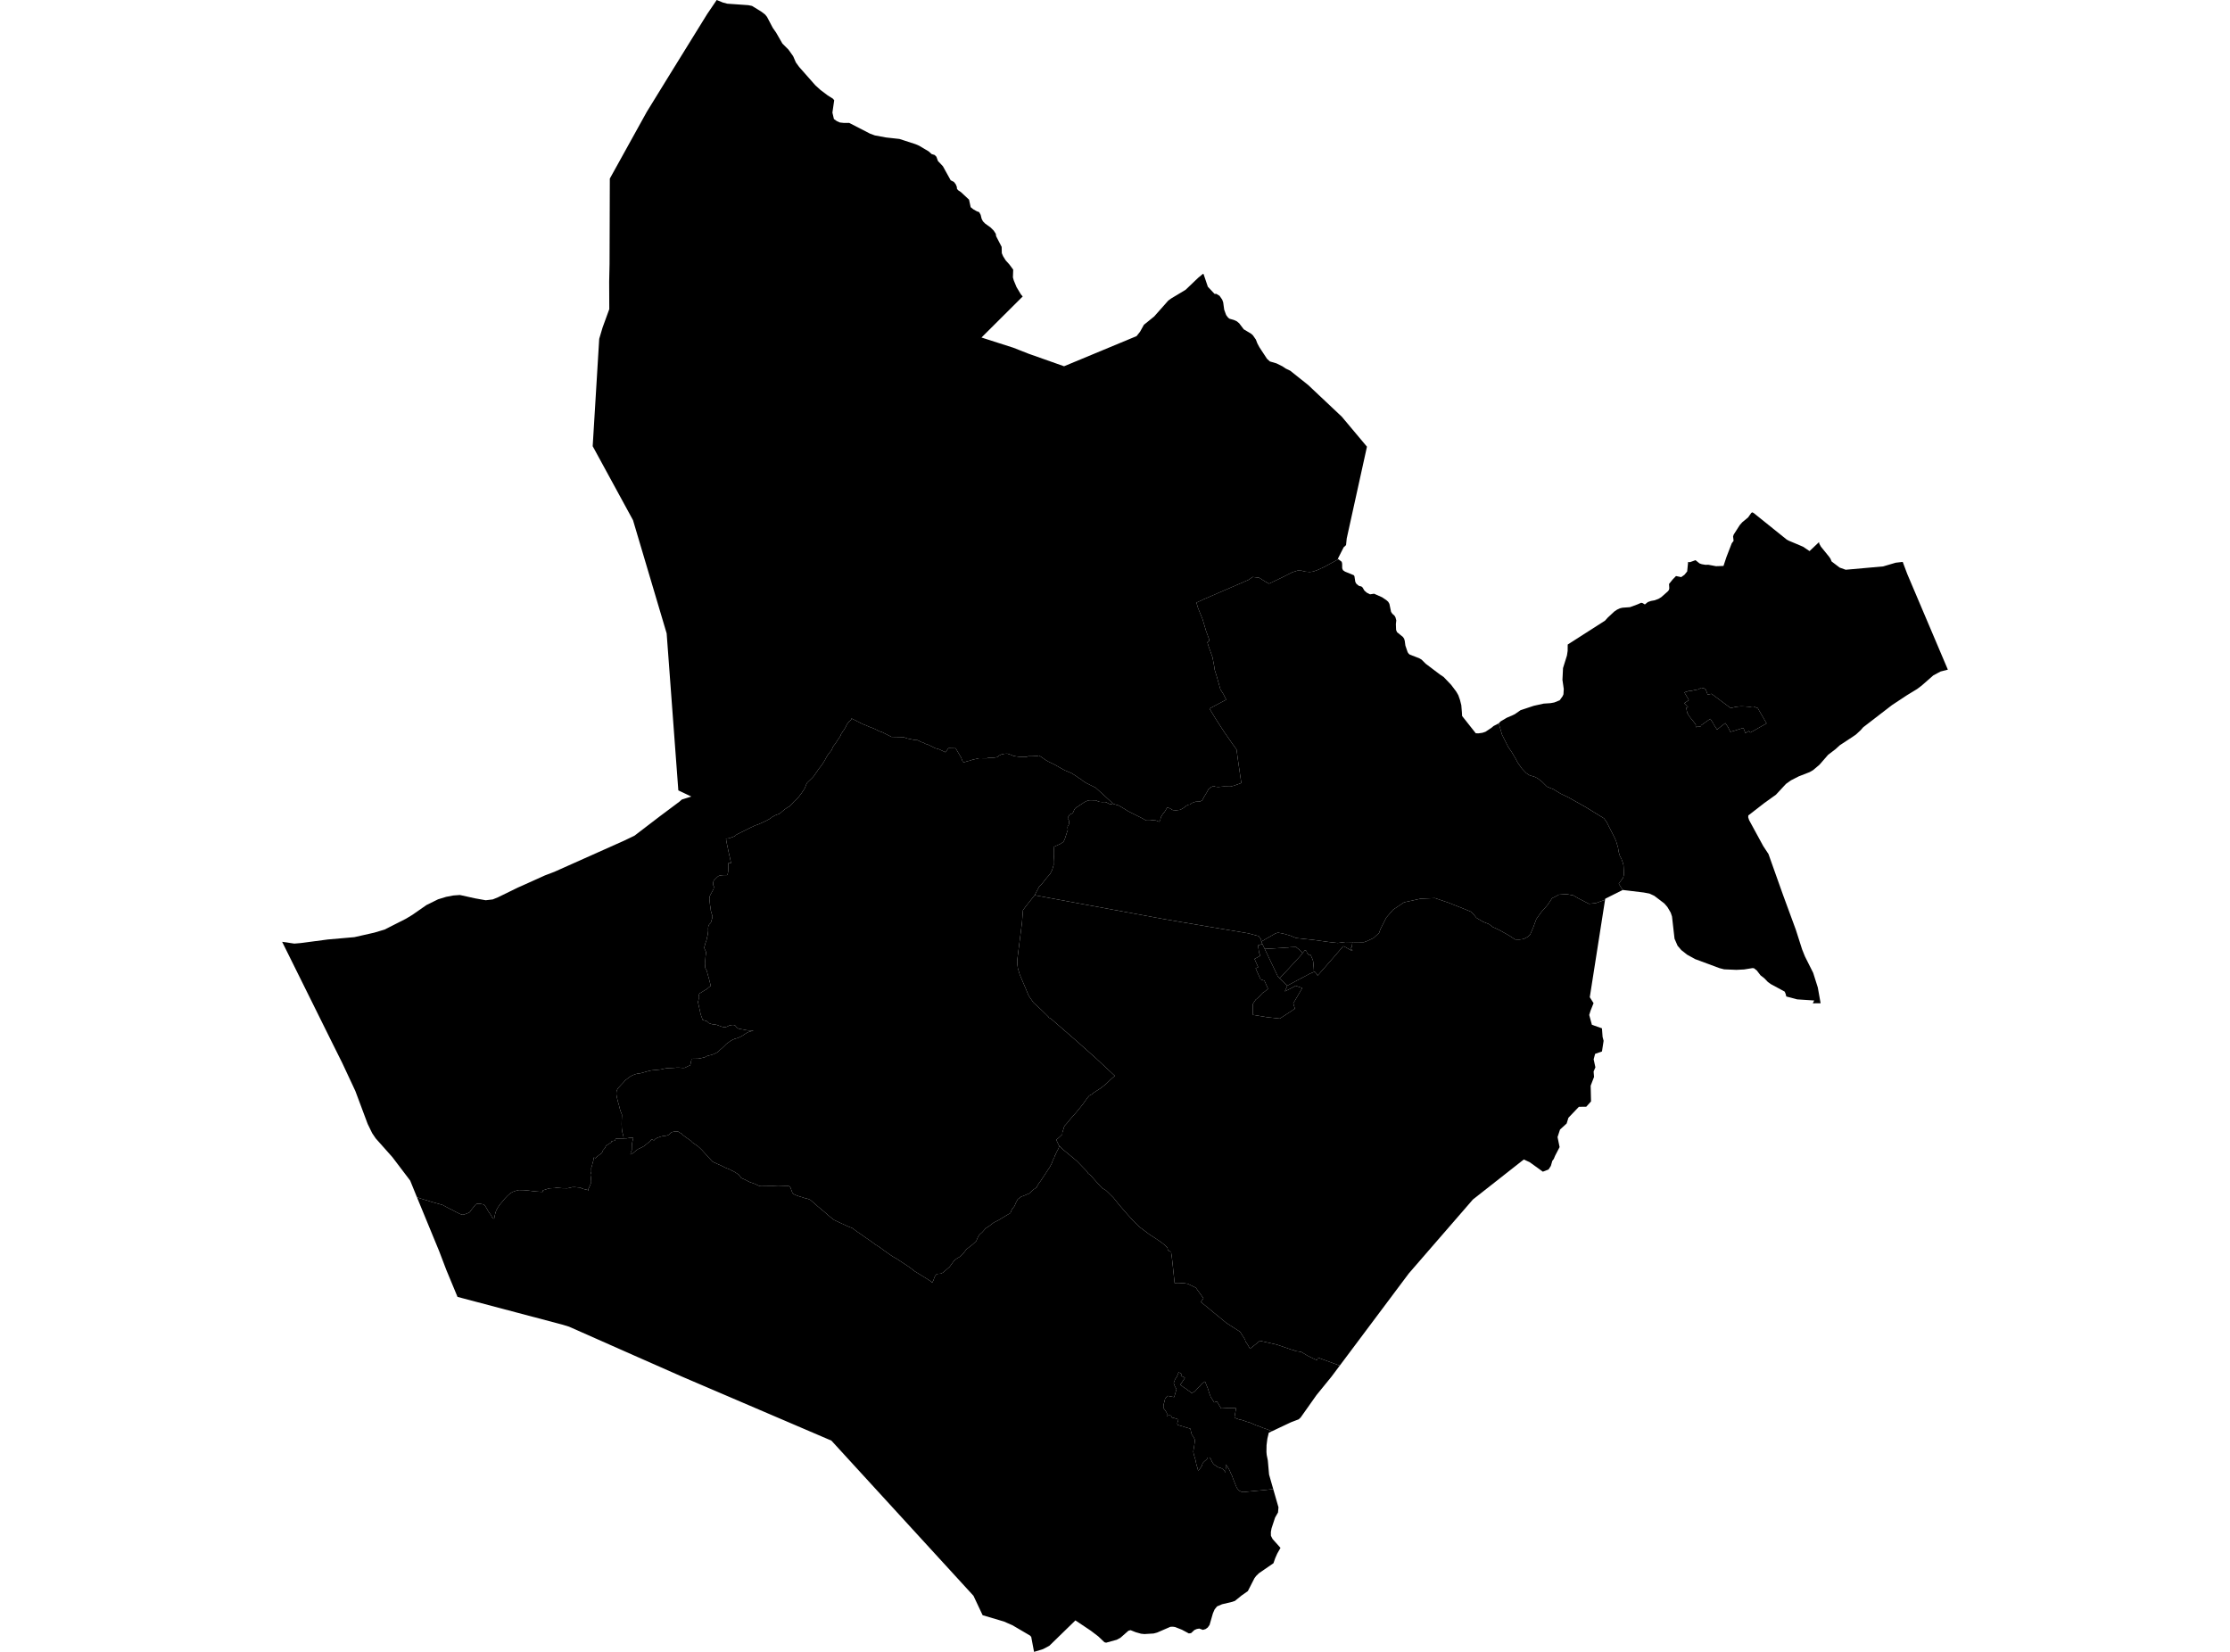 <?xml version='1.0'?>
<svg  baseProfile = 'tiny' width = '540' height = '400' stroke-linecap = 'round' stroke-linejoin = 'round' version='1.1' xmlns='http://www.w3.org/2000/svg'>
<path id='3002101001' title='3002101001'  d='M 327.498 228.128 327.347 229.311 326.971 229.753 327.515 230.08 327.388 230.252 326.635 229.822 325.539 229.2 325.347 229.143 325.228 229.159 323.15 231.585 319.059 236.241 318.863 235.876 318.646 235.619 318.355 235.296 318.18 235.365 318.163 235.259 318.155 234.801 318.118 234.261 318.065 233.766 318.028 233.242 318.016 233.017 317.946 232.62 317.811 232.219 317.644 231.867 317.492 231.499 317.341 231.229 317.251 231.098 316.997 231.327 316.764 231.062 316.65 230.886 316.494 230.73 316.376 230.329 316.38 230.256 316.302 230.227 315.987 230.088 315.431 230.783 315.132 230.44 314.715 230.031 313.982 229.454 313.884 229.335 313.5 229.339 313.001 229.343 312.346 229.38 312.088 229.401 311.998 229.438 311.487 229.454 310.886 229.507 309.45 229.593 307.936 229.683 306.525 229.757 306.251 229.769 305.686 228.578 305.42 228.018 306.5 227.372 307.74 226.672 308.82 226.05 309.438 225.846 310.558 226.03 312.334 226.521 313.843 227.138 315.336 227.302 318.106 227.597 321.968 228.128 323.935 228.341 325.809 228.1 327.355 228.128 327.498 228.128 Z' />
<path id='3002101002' title='3002101002'  d='M 388.668 217.885 386.77 230.002 384.97 241.473 385.216 241.857 385.531 242.36 385.883 242.913 385.154 244.749 384.835 245.768 385.482 248.149 387.916 249.008 388.071 251.094 388.317 252.027 387.92 254.612 386.263 255.189 386.263 255.193 385.907 256.506 386.148 257.623 386.328 258.45 386.083 259.026 385.895 259.468 386.001 260.777 385.592 261.841 385.183 262.909 385.273 266.713 384.995 267.024 384.111 267.998 383.543 268.002 382.332 268.01 382.324 268.018 379.795 270.669 379.599 271.307 379.37 272.052 377.762 273.524 377.165 275.345 377.496 276.965 377.66 277.771 376.564 279.881 376.29 280.544 376.253 280.634 376.232 280.663 375.901 281.092 375.729 281.681 375.545 282.324 374.985 283.187 374.985 283.191 373.606 283.723 370.427 281.428 368.992 280.773 368.992 280.769 365.187 283.759 356.977 290.215 356.666 290.46 356.339 290.832 356.339 290.837 350.415 297.668 348.329 300.074 347.756 300.732 341.137 308.37 333.05 319.17 324.43 330.681 322.81 330.092 319.08 328.726 318.953 329.397 318.065 328.988 316.621 328.284 315.066 327.351 313.667 327.155 313.168 326.864 312.833 326.856 309.213 325.604 305.081 324.676 303.653 325.834 302.688 326.603 302.144 325.633 301.6 324.835 301.493 324.381 301.276 324.038 300.299 322.499 296.973 320.352 293.88 317.811 290.787 315.271 291.422 314.383 289.564 311.814 287.617 310.873 286.836 310.747 285.212 310.657 284.426 310.697 284.426 310.587 284.046 306.975 283.759 304.377 283.563 303.076 283.281 303.015 282.839 302.782 282.684 302.103 282.021 301.469 281.137 300.777 279.697 299.791 278.421 298.977 276.044 297.186 274.776 295.979 273.127 294.199 271.041 291.794 269.618 290.018 268.46 288.869 267.801 288.235 266.913 287.711 266.308 287.081 265.429 286.108 264.111 284.614 263.502 284.152 263.179 283.637 260.769 281.141 259.002 279.669 257.419 278.368 256.506 277.447 256.416 277.357 255.762 275.971 256.114 275.733 256.662 275.238 257.243 274.674 257.251 274.236 257.321 274.036 257.464 273.602 257.644 272.964 257.82 272.587 258.4 271.953 259.137 271.037 260.605 269.368 262.18 267.437 263.342 265.809 263.817 265.253 264.488 264.958 264.696 264.704 265.375 264.25 266.463 263.551 267.822 262.495 269.18 261.182 269.961 260.524 265.273 256.155 260.425 251.835 254.465 246.668 253.807 246.333 254.007 246.349 252.162 244.537 250.235 242.761 249.102 241.117 248.276 239.141 246.938 235.991 246.496 234.531 246.357 233.537 246.349 232.317 247.478 223.399 247.715 220.393 248.419 219.444 250.542 216.776 251.291 216.916 259.943 218.515 268.652 220.123 277.263 221.71 281.608 222.516 285.825 223.24 294.015 224.619 302.258 226.001 304.79 226.676 305.363 227.453 305.42 228.018 305.686 228.578 305.572 228.615 304.635 228.926 304.835 230.321 304.925 230.779 305.191 231.401 304.529 231.806 303.776 232.199 304.672 234.199 304.046 234.477 304.279 235.001 305.257 237.157 306.181 237.468 307.048 239.407 306.59 239.828 306.153 240.184 305.834 240.368 305.67 240.52 305.478 240.728 304.782 241.46 304.373 241.833 304.066 242.066 303.428 243.039 303.387 243.305 303.399 245.748 306.852 246.32 309.908 246.652 313.565 244.263 313.172 242.966 315.304 239.321 315.332 239.268 315.12 239.161 314.809 239.067 314.072 238.818 313.802 238.699 313.659 238.715 313.667 238.752 313.197 239.01 312.375 239.444 311.139 240.07 311.291 239.685 311.585 239.018 311.72 238.67 317.206 235.758 318.18 235.365 318.355 235.296 318.646 235.619 318.863 235.876 319.059 236.241 323.15 231.585 325.228 229.159 325.347 229.143 325.539 229.2 326.635 229.822 327.388 230.252 327.515 230.08 326.971 229.753 327.347 229.311 327.498 228.128 330.264 228.157 331.098 227.854 332.579 227.159 333.954 225.911 334.256 225.036 335.692 222.193 337.37 220.258 340 218.499 343.993 217.619 347.49 217.476 350.808 218.609 354.33 220.008 356.118 220.736 356.74 221.28 357.517 222.254 359.088 223.187 360.61 223.804 361.444 224.459 363.019 225.183 365.379 226.504 366.897 227.494 367.899 227.515 368.963 227.376 369.928 226.864 370.522 226.341 371.352 224.389 372.027 222.54 373.226 220.863 374.743 219.137 375.836 217.513 377.492 216.641 379.35 216.519 380.986 216.817 382.086 217.476 383.608 218.253 384.762 218.863 386.459 218.683 388.668 217.885 Z' />
<path id='3002101003' title='3002101003'  d='M 256.506 277.447 257.419 278.368 259.002 279.669 260.769 281.141 263.179 283.637 263.502 284.152 264.111 284.614 265.429 286.108 266.308 287.081 266.913 287.711 267.801 288.235 268.46 288.869 269.618 290.018 271.041 291.794 273.127 294.199 274.776 295.979 276.044 297.186 278.421 298.977 279.697 299.791 281.137 300.777 282.021 301.469 282.684 302.103 282.839 302.782 283.281 303.015 283.563 303.076 283.759 304.377 284.046 306.975 284.426 310.587 284.426 310.697 285.212 310.657 286.836 310.747 287.617 310.873 289.564 311.814 291.422 314.383 290.787 315.271 293.88 317.811 296.973 320.352 300.299 322.499 301.276 324.038 301.493 324.381 301.6 324.835 302.144 325.633 302.688 326.603 303.653 325.834 305.081 324.676 309.213 325.604 312.833 326.856 313.168 326.864 313.667 327.155 315.066 327.351 316.621 328.284 318.065 328.988 318.953 329.397 319.08 328.726 322.81 330.092 324.43 330.681 322.426 333.352 318.785 337.828 314.96 343.24 314.473 343.694 314.445 343.702 312.62 344.398 308.034 346.562 307.764 346.463 307.179 346.247 306.733 346.075 305.924 345.793 304.897 345.384 304.635 345.277 304.25 345.167 303.624 344.893 303.06 344.655 302.512 344.418 302.086 344.328 301.685 344.197 301.137 343.984 300.552 343.809 300.209 343.764 299.722 343.608 299.055 343.35 298.936 343.146 299.325 341.006 298.879 340.978 298.147 340.961 297.513 340.949 296.862 340.978 296.191 341.027 295.68 341.039 294.936 339.767 294.686 339.358 294.011 339.591 293.389 338.589 293.168 338.241 292.857 337.419 292.481 336.208 291.798 334.535 291.213 334.903 290.845 335.259 290.726 335.467 290.513 335.729 290.108 336.044 289.814 336.404 289.405 336.875 288.975 337.136 288.566 337.329 288.055 336.924 287.519 336.551 287.237 336.322 286.59 335.901 285.813 335.316 285.964 335.107 286.513 334.277 286.93 333.667 286.639 333.438 286.443 333.307 286.394 333.357 285.944 333.087 286.124 332.694 285.379 332.272 285.244 332.739 284.925 333.467 284.582 333.929 284.361 334.494 284.218 334.903 284.369 335.377 284.545 335.799 284.725 336.089 284.893 336.376 284.508 337.709 284.324 338.31 282.737 338.008 282.144 338.666 281.743 340.245 281.718 340.965 282.078 341.415 282.405 341.894 282.569 342.221 282.594 342.405 282.553 342.589 282.536 342.741 282.544 342.941 282.745 342.794 283.011 342.733 283.207 342.753 283.534 342.761 283.804 343.26 284.197 343.334 284.852 343.547 285.375 343.723 285.081 344.594 285.122 345.024 285.58 345.163 286.251 345.359 287.102 345.625 288.263 345.96 288.382 346.574 288.488 347.053 288.644 347.47 288.902 347.789 289.172 348.259 289.315 348.607 289.339 348.938 289.18 350.133 289.033 350.988 288.955 351.516 289.078 352.158 289.466 353.467 289.728 354.706 289.998 355.545 290.117 356.101 290.387 355.885 290.612 355.582 290.861 355.234 291.041 354.907 291.135 354.6 291.229 354.314 291.43 354.076 291.745 353.774 291.986 353.582 292.236 353.344 292.461 352.952 292.812 352.935 293.074 353.05 293.303 353.541 293.516 354.007 293.77 354.387 294.072 354.702 294.506 354.972 294.829 355.222 295.177 355.361 295.529 355.455 295.831 355.574 296.134 355.778 296.482 356.134 296.756 356.58 296.776 355.971 296.846 355.471 296.826 354.972 296.801 354.616 297.173 355.005 297.456 355.541 297.742 356.016 298.02 356.699 298.331 357.321 298.58 358.032 298.859 358.711 299.194 359.57 299.472 360.25 299.816 360.7 300.131 360.998 300.565 361.211 301.031 361.309 301.792 361.235 303.522 361.064 306.423 360.798 308.313 360.565 308.476 361.137 309.585 364.995 309.478 366.23 309.478 366.238 308.767 367.474 307.908 370.084 307.744 370.972 307.756 371.88 307.756 371.884 308.153 372.665 310.072 374.817 310.067 374.825 309.286 376.208 308.787 377.337 308.771 377.386 308.37 378.535 304.868 380.945 304.181 381.612 303.78 382.144 303.776 382.148 302.704 384.246 302.499 384.643 302.168 385.289 302.115 385.326 300.634 386.365 299.047 387.654 298.319 387.908 298.306 387.908 295.921 388.472 294.711 388.992 294.121 389.72 294.121 389.724 293.708 390.673 292.898 393.483 292.457 394.101 291.941 394.473 291.319 394.666 291.295 394.674 290.395 394.359 290.391 394.359 289.802 394.465 289.221 394.715 288.812 395.095 288.419 395.459 287.871 395.533 287.867 395.529 287.061 395.095 286.21 394.641 284.545 393.982 284.005 393.905 283.428 393.929 283.42 393.929 280.213 395.32 279.366 395.549 277.153 395.688 277.145 395.688 277.128 395.688 276.306 395.606 275.181 395.287 274.997 395.234 273.774 394.747 273.246 394.886 273.238 394.895 271.336 396.568 270.444 397.059 270.44 397.063 270.423 397.067 267.858 397.775 267.437 397.668 267.433 397.664 265.948 396.249 264.148 394.878 261.338 392.997 260.438 392.395 260.413 392.379 254.093 398.531 252.555 399.341 252.547 399.345 250.399 400 249.712 396.367 249.421 396.048 245.175 393.557 243.117 392.657 237.946 391.123 235.733 386.423 201.325 348.844 178.474 339.055 165.097 333.328 164.835 333.209 153.34 328.137 137.799 321.256 136.065 320.728 110.787 314.04 108.071 307.494 106.345 302.966 105.989 302.103 101.027 290.059 100.978 289.937 101.927 290.247 102.655 290.468 103.571 290.73 104.283 290.972 105.216 291.233 106.095 291.475 107.089 291.757 107.31 291.835 107.646 292.031 108.149 292.305 108.783 292.637 109.601 293.029 110.215 293.381 111.368 293.95 111.687 294.068 112.064 294.15 112.362 294.097 112.628 294.007 113.14 293.811 113.614 293.631 113.786 293.463 114.171 292.923 114.535 292.477 114.825 292.105 115.189 291.659 115.471 291.495 115.754 291.479 116.245 291.487 117.104 291.655 117.419 291.904 117.766 292.477 118.204 293.258 118.625 293.872 118.92 294.273 119.137 294.747 119.505 295.095 119.636 295.058 119.714 294.911 119.738 294.702 119.922 293.856 120.16 293.107 120.605 292.322 121.186 291.503 121.706 290.91 122.201 290.288 122.929 289.523 123.551 288.983 124.107 288.636 124.889 288.358 125.637 288.173 126.864 288.198 127.834 288.28 129.286 288.468 130.837 288.595 131.45 288.607 131.454 288.247 132.043 288.063 132.886 287.789 133.34 287.732 134.375 287.687 134.637 287.625 135.251 287.638 136.155 287.719 136.834 287.732 137.382 287.74 137.84 287.65 138.229 287.56 138.552 287.47 139.137 287.449 139.943 287.527 140.556 287.572 140.81 287.74 141.035 287.838 141.583 287.981 142.324 288.157 142.544 288.386 142.426 287.993 142.692 287.482 142.962 286.836 143.166 286.288 143.142 285.801 143.089 285.183 142.974 284.463 143.179 283.788 143.187 283.526 143.166 282.81 143.301 282.426 143.404 282.07 143.51 281.583 143.649 281.166 143.719 280.745 143.792 280.29 144.242 280.462 144.541 280.11 145.064 279.697 145.424 279.444 145.756 279.157 145.854 278.932 146.026 278.511 146.488 278 146.758 277.423 148.03 276.633 148.034 276.404 148.558 276.253 148.848 276.224 148.979 276.097 149.016 275.872 149.18 275.713 151.008 275.68 151.025 275.68 151.413 275.656 151.704 275.66 152.354 275.545 152.518 275.512 153.324 275.496 153.32 275.725 153.217 276.11 153.111 276.564 153.001 277.341 152.992 277.828 152.98 278.511 152.878 278.801 152.743 279.059 152.669 279.546 152.964 279.419 153.389 279.17 153.618 278.945 153.978 278.658 154.469 278.278 154.927 278.061 155.451 277.807 155.905 277.558 156.269 277.271 156.629 276.985 157.055 276.637 157.447 276.351 157.75 275.868 158.36 276.142 158.589 275.885 158.883 275.664 159.309 275.476 159.894 275.259 160.511 275.107 161.195 275.026 161.714 274.903 162.07 274.715 162.336 274.396 162.63 274.175 163.215 274.023 163.894 274.003 164.218 274.007 164.537 274.24 165.052 274.51 165.433 274.907 166.165 275.443 167.253 276.208 167.695 276.67 168.398 277.141 169.004 277.574 169.421 277.938 169.961 278.466 170.657 279.227 171.483 280.151 172.338 281.076 172.559 281.309 173.811 281.882 174.739 282.291 175.733 282.798 176.793 283.207 177.051 283.375 177.754 283.71 178.392 284.111 178.904 284.447 179.251 284.909 179.44 285.204 179.763 285.371 180.532 285.711 181.493 286.218 182.745 286.66 183.547 287.032 183.931 287.204 184.287 287.241 185.032 287.224 186.067 287.212 187.294 287.2 188.394 287.253 189.785 287.216 190.595 287.2 190.984 287.204 191.176 287.273 191.426 287.605 191.642 288.19 191.859 288.779 192.047 289.045 192.432 289.278 192.751 289.413 193.393 289.654 194.326 289.933 194.907 290.137 195.422 290.243 195.934 290.415 196.224 290.55 196.764 291.017 197.435 291.581 198.004 292.109 198.928 292.874 199.759 293.573 200.618 294.334 201.636 295.165 201.955 295.398 202.594 295.705 203.686 296.212 205.289 296.956 206.349 297.366 206.762 297.664 207.527 298.233 208.423 298.834 209.634 299.701 210.816 300.503 211.933 301.334 212.862 301.906 213.978 302.737 215.124 303.539 215.733 303.972 216.466 304.443 216.981 304.709 219.374 306.283 220.11 306.783 220.589 307.118 221.448 307.813 221.8 308.018 223.142 308.853 224.455 309.658 225.412 310.292 225.727 310.591 226.03 310.043 226.271 309.335 226.472 308.918 226.705 308.628 227.028 308.472 227.773 308.423 228.329 308.173 228.988 307.601 229.941 306.774 230.734 305.686 231.102 305.204 231.724 304.729 232.542 304.259 233.234 303.559 234.031 302.499 234.784 301.931 235.508 301.358 236.396 300.532 236.768 299.66 237.136 299.018 237.824 298.417 238.253 297.938 238.72 297.394 239.272 297.079 240.65 296.036 241.73 295.504 243.657 294.338 244.672 293.741 245.044 292.837 245.674 292.039 246.013 291.233 246.451 290.399 247.302 289.765 247.92 289.548 248.771 289.176 249.356 288.959 249.753 288.546 250.313 288.002 251 287.56 251.266 287.016 251.569 286.533 252.031 285.924 252.567 285.089 253.066 284.353 253.831 283.166 254.232 282.589 254.432 282.172 254.666 281.751 255.009 280.818 255.308 280.27 255.447 279.787 255.647 279.53 255.684 279.337 255.987 278.724 256.355 278.049 256.425 277.791 256.506 277.447 Z' />
<path id='3002101004' title='3002101004'  d='M 269.393 194.588 269.2 194.711 268.808 194.747 268.243 194.473 267.854 194.248 267.372 194.195 267.065 194.232 266.279 194.171 265.756 193.987 265.367 193.802 264.97 193.794 264.447 193.786 263.964 193.778 263.571 193.815 263.129 193.978 262.512 194.277 262.111 194.576 261.403 195.001 261.092 195.259 260.695 195.471 260.34 195.774 260.16 196.032 259.93 196.556 259.746 196.948 259.264 197.116 258.998 197.284 258.679 197.807 258.544 198.11 258.797 198.556 258.916 199.174 258.773 199.787 258.548 200.09 258.499 200.397 258.576 200.97 258.343 201.624 258.02 202.63 257.832 203.195 257.652 203.588 257.513 203.849 257.206 204.062 256.805 204.32 256.097 204.659 255.107 205.105 255.23 205.776 255.234 206.975 255.124 208.574 255.14 209.458 254.788 210.648 254.297 211.626 253.447 212.575 252.375 213.937 251.589 214.784 250.542 216.776 248.419 219.444 247.715 220.393 247.478 223.399 246.349 232.317 246.357 233.537 246.496 234.531 246.938 235.991 248.276 239.141 249.102 241.117 250.235 242.761 252.162 244.537 254.007 246.349 253.807 246.333 254.465 246.668 260.425 251.835 265.273 256.155 269.961 260.524 269.18 261.182 267.822 262.495 266.463 263.551 265.375 264.25 264.696 264.704 264.488 264.958 263.817 265.253 263.342 265.809 262.18 267.437 260.605 269.368 259.137 271.037 258.4 271.953 257.82 272.587 257.644 272.964 257.464 273.602 257.321 274.036 257.251 274.236 257.243 274.674 256.662 275.238 256.114 275.733 255.762 275.971 256.416 277.357 256.506 277.447 256.425 277.791 256.355 278.049 255.987 278.724 255.684 279.337 255.647 279.53 255.447 279.787 255.308 280.27 255.009 280.818 254.666 281.751 254.432 282.172 254.232 282.589 253.831 283.166 253.066 284.353 252.567 285.089 252.031 285.924 251.569 286.533 251.266 287.016 251 287.56 250.313 288.002 249.753 288.546 249.356 288.959 248.771 289.176 247.92 289.548 247.302 289.765 246.451 290.399 246.013 291.233 245.674 292.039 245.044 292.837 244.672 293.741 243.657 294.338 241.73 295.504 240.65 296.036 239.272 297.079 238.72 297.394 238.253 297.938 237.824 298.417 237.136 299.018 236.768 299.66 236.396 300.532 235.508 301.358 234.784 301.931 234.031 302.499 233.234 303.559 232.542 304.259 231.724 304.729 231.102 305.204 230.734 305.686 229.941 306.774 228.988 307.601 228.329 308.173 227.773 308.423 227.028 308.472 226.705 308.628 226.472 308.918 226.271 309.335 226.03 310.043 225.727 310.591 225.412 310.292 224.455 309.658 223.142 308.853 221.8 308.018 221.448 307.813 220.589 307.118 220.11 306.783 219.374 306.283 216.981 304.709 216.466 304.443 215.733 303.972 215.124 303.539 213.978 302.737 212.862 301.906 211.933 301.334 210.816 300.503 209.634 299.701 208.423 298.834 207.527 298.233 206.762 297.664 206.349 297.366 205.289 296.956 203.686 296.212 202.594 295.705 201.955 295.398 201.636 295.165 200.618 294.334 199.759 293.573 198.928 292.874 198.004 292.109 197.435 291.581 196.764 291.017 196.224 290.55 195.934 290.415 195.422 290.243 194.907 290.137 194.326 289.933 193.393 289.654 192.751 289.413 192.432 289.278 192.047 289.045 191.859 288.779 191.642 288.19 191.426 287.605 191.176 287.273 190.984 287.204 190.595 287.2 189.785 287.216 188.394 287.253 187.294 287.2 186.067 287.212 185.032 287.224 184.287 287.241 183.931 287.204 183.547 287.032 182.745 286.66 181.493 286.218 180.532 285.711 179.763 285.371 179.44 285.204 179.251 284.909 178.904 284.447 178.392 284.111 177.754 283.71 177.051 283.375 176.793 283.207 175.733 282.798 174.739 282.291 173.811 281.882 172.559 281.309 172.338 281.076 171.483 280.151 170.657 279.227 169.961 278.466 169.421 277.938 169.004 277.574 168.398 277.141 167.695 276.67 167.253 276.208 166.165 275.443 165.433 274.907 165.052 274.51 164.537 274.24 164.218 274.007 163.894 274.003 163.215 274.023 162.63 274.175 162.336 274.396 162.07 274.715 161.714 274.903 161.195 275.026 160.511 275.107 159.894 275.259 159.309 275.476 158.883 275.664 158.589 275.885 158.36 276.142 157.75 275.868 157.447 276.351 157.055 276.637 156.629 276.985 156.269 277.271 155.905 277.558 155.451 277.807 154.927 278.061 154.469 278.278 153.978 278.658 153.618 278.945 153.389 279.17 152.964 279.419 152.669 279.546 152.743 279.059 152.878 278.801 152.98 278.511 152.992 277.828 153.001 277.341 153.111 276.564 153.217 276.11 153.32 275.725 153.324 275.496 152.518 275.512 152.354 275.545 151.704 275.66 151.413 275.656 151.025 275.68 151.008 275.68 151 275.492 150.951 275.099 150.849 274.682 150.718 274.236 150.644 273.737 150.571 273.262 150.554 272.763 150.534 272.207 150.554 271.209 150.599 270.211 150.603 269.904 150.235 268.979 149.973 268.059 149.9 267.67 149.638 266.803 149.536 266.386 149.356 265.633 149.258 265.019 149.266 264.52 149.327 264.079 149.642 263.53 150.264 262.847 151.139 261.919 151.393 261.591 151.7 261.375 152.011 261.129 152.346 260.888 152.71 260.614 153.377 260.295 153.88 260.11 154.436 259.955 154.85 259.935 155.21 259.857 156.241 259.57 157.186 259.309 157.824 259.182 158.568 259.112 159.317 259.043 159.787 258.998 160.258 258.924 160.871 258.769 161.51 258.666 162.201 258.625 162.835 258.609 163.473 258.564 163.862 258.519 164.496 258.527 165.379 258.601 165.768 258.58 166.128 258.421 166.66 258.151 167.106 257.996 167.22 257.664 167.253 257.357 167.343 257.026 167.433 256.641 167.437 256.392 168.157 256.376 169.041 256.363 169.626 256.265 170.178 256.134 170.624 256.032 170.959 255.872 171.156 255.737 171.822 255.557 172.35 255.426 172.849 255.242 173.463 254.948 173.884 254.706 174.334 254.24 174.756 253.888 175.263 253.426 175.852 252.825 176.134 252.608 177.001 251.986 177.476 251.745 177.951 251.532 178.478 251.405 179.145 251.139 179.677 250.869 180.18 250.517 180.74 250.17 181.186 249.928 181.853 249.72 182.242 249.671 182.438 249.56 181.996 249.552 181.526 249.519 181.137 249.511 180.56 249.417 179.98 249.294 179.595 249.233 179.182 249.168 178.936 249.11 178.715 249.02 178.495 248.877 178.253 248.623 178.008 248.313 177.791 248.227 177.513 248.194 177.181 248.214 176.903 248.263 176.572 248.341 176.208 248.529 175.819 248.689 175.512 248.767 175.046 248.677 174.686 248.587 174.412 248.468 174.138 248.382 173.561 248.173 173.148 248.083 172.759 248.051 172.457 248.018 172.072 247.899 171.827 247.809 171.634 247.752 171.442 247.552 171.09 247.241 170.73 247.151 170.427 247.061 170.129 246.946 170.076 246.75 169.867 246.165 169.732 245.801 169.605 245.326 169.298 243.931 168.992 242.594 169.106 242.319 169.2 241.849 169.18 241.403 169.213 241.072 169.36 240.573 169.806 240.331 170.256 240.037 170.591 239.82 171.008 239.603 171.372 239.333 171.573 239.116 171.851 238.928 172.129 238.736 171.974 238.18 171.614 236.756 171.327 235.778 171.201 235.275 171.094 234.944 170.906 234.633 170.722 234.24 170.792 233.463 170.775 232.686 170.849 231.687 170.951 230.804 170.955 230.497 170.849 230.26 170.853 230.239 170.669 229.883 170.538 229.568 170.575 229.258 170.722 228.771 170.8 228.427 170.98 227.944 171.09 227.633 171.168 227.171 171.336 226.521 171.422 226.001 171.487 225.404 171.471 224.856 171.503 224.439 171.589 224.156 171.72 223.87 171.962 223.616 172.117 223.461 172.174 223.305 172.367 222.634 172.448 222.401 172.506 222.115 172.514 221.8 172.391 221.436 172.268 221.015 172.121 220.491 172.056 219.84 171.937 219.161 171.851 218.351 171.786 217.672 171.818 217.231 171.929 216.866 172.412 215.966 172.788 215.296 172.845 214.956 172.878 214.698 172.727 214.355 172.682 214.121 172.69 213.704 172.8 213.34 172.96 213.082 173.197 212.853 173.512 212.547 173.778 212.289 174.068 212.088 174.379 212.015 174.768 211.945 175.083 211.925 175.394 211.904 175.602 211.908 175.86 211.912 176.146 211.892 176.175 211.761 176.286 211.27 176.347 210.853 176.38 210.513 176.359 210.096 176.343 209.552 176.376 209.188 176.433 208.926 176.719 208.93 177.03 209.016 176.793 207.867 176.429 206.296 176.024 204.361 175.791 203.105 176.024 203.056 176.363 203.011 176.674 202.966 176.907 202.864 177.169 202.765 177.586 202.618 177.93 202.467 178.139 202.315 178.22 202.184 178.4 202.086 178.822 201.857 178.895 201.861 178.891 201.833 179.08 201.743 179.399 201.567 179.783 201.395 180.307 201.125 181.051 200.757 181.853 200.352 182.377 200.123 182.859 199.869 183.24 199.759 183.584 199.644 184.046 199.431 184.508 199.219 185.109 198.953 185.633 198.699 186.018 198.486 186.357 198.294 186.701 198.061 186.926 197.865 187.106 197.787 187.568 197.496 187.789 197.398 187.989 197.325 188.251 197.226 188.472 197.153 188.693 197.075 188.857 196.961 189.037 196.821 189.38 196.511 189.744 196.216 190.031 195.979 190.354 195.766 190.554 195.59 190.796 195.476 191.139 195.3 191.381 195.083 191.769 194.69 191.99 194.457 192.256 194.101 192.563 193.827 192.866 193.549 193.029 193.393 193.23 193.177 193.516 192.841 193.782 192.469 194.068 192.113 194.293 191.757 194.539 191.401 194.788 191.045 194.911 190.767 195.079 190.37 195.206 190.01 195.328 189.773 195.471 189.536 195.876 189.143 196.286 188.75 196.711 188.337 196.997 188.022 197.325 187.568 197.55 187.212 197.693 187.036 197.856 186.799 198.143 186.341 198.368 186.046 198.613 185.752 198.879 185.396 199.247 184.88 199.431 184.565 199.681 184.189 199.804 183.952 199.926 183.714 200.115 183.375 200.38 182.921 200.646 182.544 200.953 182.168 201.158 181.894 201.362 181.677 201.465 181.44 201.591 181.1 201.694 180.884 201.816 180.663 202.103 180.29 202.266 180.094 202.491 179.755 202.679 179.44 202.904 179.104 203.191 178.707 203.354 178.429 203.559 178.114 203.604 177.934 203.727 177.656 203.956 177.341 204.14 177.026 204.406 176.691 204.672 176.232 204.88 175.856 204.983 175.598 205.167 175.3 205.191 175.222 205.224 175.23 205.474 174.886 205.637 174.67 205.842 174.535 206.063 174.338 206.165 174.158 206.169 173.958 206.643 174.207 207.081 174.396 207.572 174.666 207.948 174.833 208.284 175.038 208.66 175.206 208.934 175.353 209.331 175.5 209.826 175.688 210.301 175.917 210.857 176.13 211.368 176.318 211.925 176.551 212.047 176.658 212.166 176.682 212.628 176.928 213.021 177.112 213.545 177.255 214.629 177.803 215.885 178.441 217.721 178.474 218.773 178.495 219.685 178.822 220.646 179.014 221.563 179.206 222.172 179.219 223.17 179.722 223.477 179.771 224.214 180.18 224.43 180.184 225.519 180.687 226.386 181.145 227.036 181.334 227.384 181.428 228.775 182.07 228.947 182.16 229.667 181.162 231.417 181.199 232.731 183.42 233.107 184.394 233.324 184.574 233.762 184.496 234.248 184.328 234.821 184.205 235.525 183.956 236.449 183.755 237.108 183.592 238.114 183.612 238.945 183.624 239.431 183.461 240.262 183.477 240.875 183.444 241.489 183.322 241.89 182.978 242.508 182.684 243.256 182.52 243.915 182.491 244.782 182.769 245.437 183.048 246.001 183.146 246.746 183.248 247.793 183.269 248.583 183.281 249.024 183.117 249.81 183.129 251.348 183.048 251.323 182.99 251.61 182.945 252.432 183.489 253.123 183.984 253.901 184.439 255.504 185.216 256.846 185.989 257.844 186.537 259.493 187.228 260.491 187.863 261.268 188.407 261.874 188.771 262.131 189.037 262.909 189.536 263.907 190.039 264.729 190.452 265.294 190.726 265.94 191.307 266.971 192.252 268.304 193.463 269.037 194.138 269.466 194.543 269.393 194.588 Z' />
<path id='3002101005' title='3002101005'  d='M 151.008 275.68 149.18 275.713 149.016 275.872 148.979 276.097 148.848 276.224 148.558 276.253 148.034 276.404 148.03 276.633 146.758 277.423 146.488 278 146.026 278.511 145.854 278.932 145.756 279.157 145.424 279.444 145.064 279.697 144.541 280.11 144.242 280.462 143.792 280.29 143.719 280.745 143.649 281.166 143.51 281.583 143.404 282.07 143.301 282.426 143.166 282.81 143.187 283.526 143.179 283.788 142.974 284.463 143.089 285.183 143.142 285.801 143.166 286.288 142.962 286.836 142.692 287.482 142.426 287.993 142.544 288.386 142.324 288.157 141.583 287.981 141.035 287.838 140.81 287.74 140.556 287.572 139.943 287.527 139.137 287.449 138.552 287.47 138.229 287.56 137.84 287.65 137.382 287.74 136.834 287.732 136.155 287.719 135.251 287.638 134.637 287.625 134.375 287.687 133.34 287.732 132.886 287.789 132.043 288.063 131.454 288.247 131.45 288.607 130.837 288.595 129.286 288.468 127.834 288.28 126.864 288.198 125.637 288.173 124.889 288.358 124.107 288.636 123.551 288.983 122.929 289.523 122.201 290.288 121.706 290.91 121.186 291.503 120.605 292.322 120.16 293.107 119.922 293.856 119.738 294.702 119.714 294.911 119.636 295.058 119.505 295.095 119.137 294.747 118.92 294.273 118.625 293.872 118.204 293.258 117.766 292.477 117.419 291.904 117.104 291.655 116.245 291.487 115.754 291.479 115.471 291.495 115.189 291.659 114.825 292.105 114.535 292.477 114.171 292.923 113.786 293.463 113.614 293.631 113.14 293.811 112.628 294.007 112.362 294.097 112.064 294.15 111.687 294.068 111.368 293.95 110.215 293.381 109.601 293.029 108.783 292.637 108.149 292.305 107.646 292.031 107.31 291.835 107.089 291.757 106.095 291.475 105.216 291.233 104.283 290.972 103.571 290.73 102.655 290.468 101.927 290.247 100.978 289.937 99.325 285.879 95.013 280.196 90.976 275.66 90.129 274.404 89.033 272.166 86.046 264.177 82.872 257.39 80.311 252.252 80.09 251.802 77.451 246.48 68.321 228.059 71.278 228.493 72.894 228.353 79.382 227.494 85.817 226.93 90.628 225.842 93.132 225.093 98.298 222.475 99.816 221.559 103.269 219.157 106.075 217.771 108.03 217.173 109.748 216.842 111.364 216.723 115.026 217.533 117.619 217.996 119.317 217.795 120.565 217.288 125.433 214.911 126.263 214.547 130.996 212.416 131.941 211.986 134.265 211.102 151.123 203.571 153.647 202.36 159.746 197.693 164.52 194.126 165.109 193.606 167.413 192.886 164.259 191.389 163.731 184.316 163.44 180.421 161.432 153.381 153.283 125.956 143.522 108.047 145.101 82.049 145.924 79.284 147.539 74.858 147.511 68.202 147.605 63.915 147.67 43.248 156.474 27.347 156.539 27.216 161.964 18.405 171.233 3.42 173.553 0 173.786 0.094 175.03 0.605 176.093 0.892 181.219 1.252 182.107 1.436 184.308 2.786 185.253 3.498 185.735 4.087 187.122 6.729 187.94 7.903 189.462 10.55 190.918 12.002 192.06 13.598 192.722 15.12 193.512 16.208 197.439 20.655 198.687 21.788 200.442 23.113 201.698 23.899 202.004 24.271 201.571 27.261 201.591 27.355 201.935 28.824 202.622 29.319 203.387 29.663 204.279 29.761 205.629 29.757 210.693 32.367 211.843 32.788 214.539 33.287 217.795 33.647 221.698 34.911 222.549 35.275 223.661 35.934 224.103 36.196 224.864 36.646 225.596 37.304 226.333 37.533 226.472 37.672 226.754 37.955 227.13 38.99 228.325 40.254 230.207 43.653 230.992 44.05 231.442 44.635 231.696 45.253 231.737 45.735 232.043 46.087 232.645 46.48 234.653 48.341 235.05 50.17 235.684 50.681 236.531 51.16 237.104 51.368 237.472 52.023 237.701 52.972 238.02 53.59 238.568 54.146 239.869 55.083 240.63 55.84 241.129 56.613 241.215 57.194 242.553 59.787 242.589 61.309 242.904 62.045 243.543 63.068 244.385 63.993 245.351 65.289 245.281 67.175 245.482 67.891 246.161 69.528 247.216 71.287 247.65 71.79 237.668 81.73 245.371 84.197 249.086 85.658 257.664 88.689 264.308 85.928 273.749 82.004 275.218 81.395 276.061 80.335 277.001 78.646 277.165 78.515 279.497 76.625 282.9 72.784 283.637 72.252 287.106 70.166 290.145 67.261 291.303 66.308 291.45 66.378 292.481 69.429 294.109 71.164 294.539 71.156 295.32 71.634 295.962 72.559 296.2 73.226 296.335 74.211 296.445 75.001 296.654 75.574 296.916 76.286 297.394 76.924 297.738 77.181 298.785 77.48 299.505 77.811 300.074 78.286 301.182 79.746 302.945 80.794 303.383 81.182 304.119 82.238 304.463 83.138 304.974 84.095 305.424 84.782 306.815 86.893 307.494 87.519 309.118 87.998 310.571 88.722 311.319 89.233 312.432 89.769 316.781 93.234 324.925 100.908 329.204 106.009 331.012 108.165 326.112 130.395 325.948 131.998 325.375 132.518 323.956 135.32 324.079 135.414 320.736 137.251 319.092 138.008 317.983 138.405 317.157 138.511 316.106 138.421 315.14 138.188 314.236 138.163 312.935 138.576 310.472 139.82 307.286 141.342 306.189 140.708 304.905 139.898 303.33 139.71 302.274 140.442 291.442 145.13 289.716 145.928 290.112 147.249 291.209 149.957 292.027 152.714 292.755 154.702 292.857 155.144 292.358 155.521 292.665 156.511 293.598 159.108 294.044 161.477 294.138 162.193 294.706 164.013 295.521 166.934 296.265 168.1 296.92 169.425 292.874 171.585 294.346 174.007 296.416 177.206 298.388 180.045 299.427 181.489 299.738 183.788 300.585 189.609 298.85 190.239 297.934 190.472 296.363 190.444 294.993 190.571 294.334 190.505 293.88 190.346 293.267 190.587 292.649 191.082 292.281 191.79 291.548 192.997 291.127 193.802 290.562 194.097 289.548 194.13 288.681 194.416 288.165 194.817 287.809 194.858 287.298 195.103 286.578 195.651 285.809 196.093 284.741 196.224 283.984 196.159 283.281 195.737 282.626 195.521 282.467 195.823 282.049 196.531 281.53 197.181 281.109 197.885 280.945 198.646 280.683 198.998 279.93 198.679 279.12 198.609 278.409 198.699 277.546 198.683 276.494 198.102 275.238 197.468 273.23 196.461 271.876 195.619 270.873 195.042 269.916 194.768 269.393 194.588 269.466 194.543 269.037 194.138 268.304 193.463 266.971 192.252 265.94 191.307 265.294 190.726 264.729 190.452 263.907 190.039 262.909 189.536 262.131 189.037 261.874 188.771 261.268 188.407 260.491 187.863 259.493 187.228 257.844 186.537 256.846 185.989 255.504 185.216 253.901 184.439 253.123 183.984 252.432 183.489 251.61 182.945 251.323 182.99 251.348 183.048 249.81 183.129 249.024 183.117 248.583 183.281 247.793 183.269 246.746 183.248 246.001 183.146 245.437 183.048 244.782 182.769 243.915 182.491 243.256 182.52 242.508 182.684 241.89 182.978 241.489 183.322 240.875 183.444 240.262 183.477 239.431 183.461 238.945 183.624 238.114 183.612 237.108 183.592 236.449 183.755 235.525 183.956 234.821 184.205 234.248 184.328 233.762 184.496 233.324 184.574 233.107 184.394 232.731 183.42 231.417 181.199 229.667 181.162 228.947 182.16 228.775 182.07 227.384 181.428 227.036 181.334 226.386 181.145 225.519 180.687 224.43 180.184 224.214 180.18 223.477 179.771 223.17 179.722 222.172 179.219 221.563 179.206 220.646 179.014 219.685 178.822 218.773 178.495 217.721 178.474 215.885 178.441 214.629 177.803 213.545 177.255 213.021 177.112 212.628 176.928 212.166 176.682 212.047 176.658 211.925 176.551 211.368 176.318 210.857 176.13 210.301 175.917 209.826 175.688 209.331 175.5 208.934 175.353 208.66 175.206 208.284 175.038 207.948 174.833 207.572 174.666 207.081 174.396 206.643 174.207 206.169 173.958 206.165 174.158 206.063 174.338 205.842 174.535 205.637 174.67 205.474 174.886 205.224 175.23 205.191 175.222 205.167 175.3 204.983 175.598 204.88 175.856 204.672 176.232 204.406 176.691 204.14 177.026 203.956 177.341 203.727 177.656 203.604 177.934 203.559 178.114 203.354 178.429 203.191 178.707 202.904 179.104 202.679 179.44 202.491 179.755 202.266 180.094 202.103 180.29 201.816 180.663 201.694 180.884 201.591 181.1 201.465 181.44 201.362 181.677 201.158 181.894 200.953 182.168 200.646 182.544 200.38 182.921 200.115 183.375 199.926 183.714 199.804 183.952 199.681 184.189 199.431 184.565 199.247 184.88 198.879 185.396 198.613 185.752 198.368 186.046 198.143 186.341 197.856 186.799 197.693 187.036 197.55 187.212 197.325 187.568 196.997 188.022 196.711 188.337 196.286 188.75 195.876 189.143 195.471 189.536 195.328 189.773 195.206 190.01 195.079 190.37 194.911 190.767 194.788 191.045 194.539 191.401 194.293 191.757 194.068 192.113 193.782 192.469 193.516 192.841 193.23 193.177 193.029 193.393 192.866 193.549 192.563 193.827 192.256 194.101 191.99 194.457 191.769 194.69 191.381 195.083 191.139 195.3 190.796 195.476 190.554 195.59 190.354 195.766 190.031 195.979 189.744 196.216 189.38 196.511 189.037 196.821 188.857 196.961 188.693 197.075 188.472 197.153 188.251 197.226 187.989 197.325 187.789 197.398 187.568 197.496 187.106 197.787 186.926 197.865 186.701 198.061 186.357 198.294 186.018 198.486 185.633 198.699 185.109 198.953 184.508 199.219 184.046 199.431 183.584 199.644 183.24 199.759 182.859 199.869 182.377 200.123 181.853 200.352 181.051 200.757 180.307 201.125 179.783 201.395 179.399 201.567 179.08 201.743 178.891 201.833 178.895 201.861 178.822 201.857 178.4 202.086 178.22 202.184 178.139 202.315 177.93 202.467 177.586 202.618 177.169 202.765 176.907 202.864 176.674 202.966 176.363 203.011 176.024 203.056 175.791 203.105 176.024 204.361 176.429 206.296 176.793 207.867 177.03 209.016 176.719 208.93 176.433 208.926 176.376 209.188 176.343 209.552 176.359 210.096 176.38 210.513 176.347 210.853 176.286 211.27 176.175 211.761 176.146 211.892 175.86 211.912 175.602 211.908 175.394 211.904 175.083 211.925 174.768 211.945 174.379 212.015 174.068 212.088 173.778 212.289 173.512 212.547 173.197 212.853 172.96 213.082 172.8 213.34 172.69 213.704 172.682 214.121 172.727 214.355 172.878 214.698 172.845 214.956 172.788 215.296 172.412 215.966 171.929 216.866 171.818 217.231 171.786 217.672 171.851 218.351 171.937 219.161 172.056 219.84 172.121 220.491 172.268 221.015 172.391 221.436 172.514 221.8 172.506 222.115 172.448 222.401 172.367 222.634 172.174 223.305 172.117 223.461 171.962 223.616 171.72 223.87 171.589 224.156 171.503 224.439 171.471 224.856 171.487 225.404 171.422 226.001 171.336 226.521 171.168 227.171 171.09 227.633 170.98 227.944 170.8 228.427 170.722 228.771 170.575 229.258 170.538 229.568 170.669 229.883 170.853 230.239 170.849 230.26 170.955 230.497 170.951 230.804 170.849 231.687 170.775 232.686 170.792 233.463 170.722 234.24 170.906 234.633 171.094 234.944 171.201 235.275 171.327 235.778 171.614 236.756 171.974 238.18 172.129 238.736 171.851 238.928 171.573 239.116 171.372 239.333 171.008 239.603 170.591 239.82 170.256 240.037 169.806 240.331 169.36 240.573 169.213 241.072 169.18 241.403 169.2 241.849 169.106 242.319 168.992 242.594 169.298 243.931 169.605 245.326 169.732 245.801 169.867 246.165 170.076 246.75 170.129 246.946 170.427 247.061 170.73 247.151 171.09 247.241 171.442 247.552 171.634 247.752 171.827 247.809 172.072 247.899 172.457 248.018 172.759 248.051 173.148 248.083 173.561 248.173 174.138 248.382 174.412 248.468 174.686 248.587 175.046 248.677 175.512 248.767 175.819 248.689 176.208 248.529 176.572 248.341 176.903 248.263 177.181 248.214 177.513 248.194 177.791 248.227 178.008 248.313 178.253 248.623 178.495 248.877 178.715 249.02 178.936 249.11 179.182 249.168 179.595 249.233 179.98 249.294 180.56 249.417 181.137 249.511 181.526 249.519 181.996 249.552 182.438 249.56 182.242 249.671 181.853 249.72 181.186 249.928 180.74 250.17 180.18 250.517 179.677 250.869 179.145 251.139 178.478 251.405 177.951 251.532 177.476 251.745 177.001 251.986 176.134 252.608 175.852 252.825 175.263 253.426 174.756 253.888 174.334 254.24 173.884 254.706 173.463 254.948 172.849 255.242 172.35 255.426 171.822 255.557 171.156 255.737 170.959 255.872 170.624 256.032 170.178 256.134 169.626 256.265 169.041 256.363 168.157 256.376 167.437 256.392 167.433 256.641 167.343 257.026 167.253 257.357 167.22 257.664 167.106 257.996 166.66 258.151 166.128 258.421 165.768 258.58 165.379 258.601 164.496 258.527 163.862 258.519 163.473 258.564 162.835 258.609 162.201 258.625 161.51 258.666 160.871 258.769 160.258 258.924 159.787 258.998 159.317 259.043 158.568 259.112 157.824 259.182 157.186 259.309 156.241 259.57 155.21 259.857 154.85 259.935 154.436 259.955 153.88 260.11 153.377 260.295 152.71 260.614 152.346 260.888 152.011 261.129 151.7 261.375 151.393 261.591 151.139 261.919 150.264 262.847 149.642 263.53 149.327 264.079 149.266 264.52 149.258 265.019 149.356 265.633 149.536 266.386 149.638 266.803 149.9 267.67 149.973 268.059 150.235 268.979 150.603 269.904 150.599 270.211 150.554 271.209 150.534 272.207 150.554 272.763 150.571 273.262 150.644 273.737 150.718 274.236 150.849 274.682 150.951 275.099 151 275.492 151.008 275.68 Z' />
<path id='3002101006' title='3002101006'  d='M 460.749 136.065 461.133 137.096 461.857 139.018 471.679 162.156 469.924 162.602 469.143 163.015 468.157 163.543 465.339 166.013 464.25 166.836 461.763 168.353 458.139 170.747 451.176 176.11 450.55 176.826 449.409 177.877 448.656 178.392 445.535 180.446 444.426 181.448 442.688 182.769 440.593 185.175 439.067 186.468 438.22 186.963 435.561 188.002 433.696 188.955 432.477 189.822 431.467 190.91 430.051 192.436 427.261 194.432 423.359 197.46 423.334 197.922 423.551 198.589 426.967 204.864 428.243 206.807 431.765 216.707 434.326 223.669 434.87 225.154 436.388 229.9 437.063 231.585 439.059 235.561 440.188 239.125 440.867 242.941 440.875 242.941 440.867 242.941 440.217 242.945 438.973 242.954 438.973 242.949 439.223 242.45 439.317 242.266 435.189 241.996 432.551 241.297 432.399 240.667 432.162 240.115 432.154 240.11 428.824 238.31 428.092 237.783 427.253 236.907 426.337 236.196 426.316 236.175 425.4 234.985 424.721 234.457 424.324 234.432 424.308 234.436 422.324 234.756 422.221 234.76 422.201 234.76 420.446 234.85 420.385 234.846 417.501 234.723 416.388 234.436 416.384 234.436 410.485 232.248 408.529 231.168 407.151 230.08 406.234 229.02 405.87 228.182 405.498 227.323 405.494 227.318 404.88 221.931 404.569 220.998 404.565 220.99 403.772 219.64 403.031 218.781 400.581 216.916 399.407 216.376 398.028 216.118 394.743 215.721 392.952 215.504 391.982 214.007 393.042 212.538 393.23 211.827 393.201 210.755 393.132 209.532 392.964 208.873 392.632 207.961 392.252 207.257 391.986 206.345 391.79 205.183 391.332 203.657 390.898 202.696 390.063 201.055 389.069 199.096 388.423 198.171 383.931 195.41 379.726 193.05 377.918 192.187 376.077 191.066 375.136 190.726 374.576 190.46 373.451 189.335 372.338 188.468 371.569 188.092 370.796 187.863 370.358 187.723 369.573 187.2 368.554 186.14 367.523 184.684 367.044 183.768 366.042 182.078 365.232 180.9 363.723 177.897 362.917 175.161 363.387 174.674 364.889 173.794 366.218 173.226 366.815 172.939 368.202 171.974 371.389 170.914 373.786 170.382 375.471 170.268 376.363 170.104 377.693 169.568 378.388 168.591 378.593 168.128 378.67 166.84 378.351 164.635 378.49 161.775 379.44 158.732 379.611 157.611 379.624 156.073 388.673 150.28 389.294 149.581 390.89 148.092 391.577 147.625 392.26 147.306 392.886 147.155 394.702 147.024 396.531 146.349 397.398 145.969 397.427 145.956 397.771 146.046 398.261 146.341 398.31 146.369 399.03 145.789 399.775 145.523 400.687 145.359 401.6 145.015 402.266 144.614 403.894 143.174 404.148 142.831 404.222 142.434 404.16 141.407 405.04 140.319 405.834 139.501 405.846 139.489 407.048 139.734 407.11 139.746 407.895 139.186 408.554 138.372 408.783 136.081 408.783 136.073 409.151 136.126 409.213 136.134 410.517 135.668 410.571 135.647 411.544 136.429 412.101 136.621 412.952 136.768 412.972 136.772 413.602 136.756 413.663 136.752 415.516 137.1 415.537 137.104 417.349 137.042 418.053 134.907 419.341 131.573 419.795 130.951 419.669 129.892 419.828 129.429 421.293 127.143 421.931 126.427 423.305 125.298 424.087 124.189 424.299 124.079 424.336 124.062 424.664 124.234 432.673 130.669 433.197 130.947 435.729 132.007 436.646 132.407 438.143 133.418 438.188 133.447 440.409 131.34 440.475 131.278 440.548 131.659 440.945 132.379 442.925 134.821 443.26 135.308 443.526 135.958 445.474 137.439 446.926 137.959 446.946 137.963 456.011 137.157 459.047 136.261 460.671 136.073 460.749 136.065 Z M 410.62 175.778 410.726 176.114 411.017 175.962 411.062 176.007 411.287 175.926 411.372 176.016 411.888 175.848 411.912 175.647 413.066 174.821 414.15 174.06 414.907 175.214 414.968 175.418 415.357 176.007 415.791 176.666 417.783 175.095 418.454 176.069 419.01 177.222 419.971 176.952 422.168 176.257 422.655 177.521 423.489 177.022 423.837 177.386 425.032 176.74 425.506 176.461 427.781 175.165 425.932 171.974 425.649 171.454 425.187 171.311 424.835 171.147 424.59 171.074 424.144 171.086 423.788 171.168 422.765 171.082 421.694 171.037 421.137 171.07 420.335 171.164 419.08 171.454 414.453 168.006 413.512 168.21 413.172 167.286 413.005 166.922 412.653 166.693 412.187 166.594 411.876 166.541 411.446 166.848 411.197 166.954 410.28 167.114 409.519 167.298 408.828 167.351 408.628 167.437 407.867 167.646 408.791 169.208 408.943 169.548 407.834 170.284 408.775 171.266 408.349 171.368 408.443 172.043 408.611 172.714 408.722 172.784 408.889 173.213 409.303 173.757 410.018 174.645 410.366 175.099 410.689 175.533 410.579 175.574 410.62 175.778 Z' />
<path id='3002101007' title='3002101007'  d='M 362.917 175.161 363.723 177.897 365.232 180.9 366.042 182.078 367.044 183.768 367.523 184.684 368.554 186.14 369.573 187.2 370.358 187.723 370.796 187.863 371.569 188.092 372.338 188.468 373.451 189.335 374.576 190.46 375.136 190.726 376.077 191.066 377.918 192.187 379.726 193.05 383.931 195.41 388.423 198.171 389.069 199.096 390.063 201.055 390.898 202.696 391.332 203.657 391.79 205.183 391.986 206.345 392.252 207.257 392.632 207.961 392.964 208.873 393.132 209.532 393.201 210.755 393.23 211.827 393.042 212.538 391.982 214.007 392.952 215.504 392.939 215.508 388.709 217.631 388.709 217.636 388.668 217.885 386.459 218.683 384.762 218.863 383.608 218.253 382.086 217.476 380.986 216.817 379.35 216.519 377.492 216.641 375.836 217.513 374.743 219.137 373.226 220.863 372.027 222.54 371.352 224.389 370.522 226.341 369.928 226.864 368.963 227.376 367.899 227.515 366.897 227.494 365.379 226.504 363.019 225.183 361.444 224.459 360.61 223.804 359.088 223.187 357.517 222.254 356.74 221.28 356.118 220.736 354.33 220.008 350.808 218.609 347.49 217.476 343.993 217.619 340 218.499 337.37 220.258 335.692 222.193 334.256 225.036 333.954 225.911 332.579 227.159 331.098 227.854 330.264 228.157 327.498 228.128 327.355 228.128 325.809 228.1 323.935 228.341 321.968 228.128 318.106 227.597 315.336 227.302 313.843 227.138 312.334 226.521 310.558 226.03 309.438 225.846 308.82 226.05 307.74 226.672 306.5 227.372 305.42 228.018 305.363 227.453 304.79 226.676 302.258 226.001 294.015 224.619 285.825 223.24 281.608 222.516 277.263 221.71 268.652 220.123 259.943 218.515 251.291 216.916 250.542 216.776 251.589 214.784 252.375 213.937 253.447 212.575 254.297 211.626 254.788 210.648 255.14 209.458 255.124 208.574 255.234 206.975 255.23 205.776 255.107 205.105 256.097 204.659 256.805 204.32 257.206 204.062 257.513 203.849 257.652 203.588 257.832 203.195 258.02 202.63 258.343 201.624 258.576 200.97 258.499 200.397 258.548 200.09 258.773 199.787 258.916 199.174 258.797 198.556 258.544 198.11 258.679 197.807 258.998 197.284 259.264 197.116 259.746 196.948 259.93 196.556 260.16 196.032 260.34 195.774 260.695 195.471 261.092 195.259 261.403 195.001 262.111 194.576 262.512 194.277 263.129 193.978 263.571 193.815 263.964 193.778 264.447 193.786 264.97 193.794 265.367 193.802 265.756 193.987 266.279 194.171 267.065 194.232 267.372 194.195 267.854 194.248 268.243 194.473 268.808 194.747 269.2 194.711 269.393 194.588 269.916 194.768 270.873 195.042 271.876 195.619 273.23 196.461 275.238 197.468 276.494 198.102 277.546 198.683 278.409 198.699 279.12 198.609 279.93 198.679 280.683 198.998 280.945 198.646 281.109 197.885 281.53 197.181 282.049 196.531 282.467 195.823 282.626 195.521 283.281 195.737 283.984 196.159 284.741 196.224 285.809 196.093 286.578 195.651 287.298 195.103 287.809 194.858 288.165 194.817 288.681 194.416 289.548 194.13 290.562 194.097 291.127 193.802 291.548 192.997 292.281 191.79 292.649 191.082 293.267 190.587 293.88 190.346 294.334 190.505 294.993 190.571 296.363 190.444 297.934 190.472 298.85 190.239 300.585 189.609 299.738 183.788 299.427 181.489 298.388 180.045 296.416 177.206 294.346 174.007 292.874 171.585 296.92 169.425 296.265 168.1 295.521 166.934 294.706 164.013 294.138 162.193 294.044 161.477 293.598 159.108 292.665 156.511 292.358 155.521 292.857 155.144 292.755 154.702 292.027 152.714 291.209 149.957 290.112 147.249 289.716 145.928 291.442 145.13 302.274 140.442 303.33 139.71 304.905 139.898 306.189 140.708 307.286 141.342 310.472 139.82 312.935 138.576 314.236 138.163 315.14 138.188 316.106 138.421 317.157 138.511 317.983 138.405 319.092 138.008 320.736 137.251 324.079 135.414 324.897 136.032 325.003 136.498 325.015 137.607 325.204 138.073 325.69 138.413 327.818 139.284 327.977 139.517 328.182 140.863 328.403 141.313 328.889 141.739 329.18 141.91 329.642 142 329.933 142.238 330.395 143.011 330.947 143.502 331.761 143.915 332.739 143.768 334.682 144.631 335.676 145.298 336.159 145.723 336.445 146.222 336.854 148.169 337.173 148.636 337.66 149.061 337.914 149.478 338.114 150.227 338.016 151.135 338.069 152.542 338.306 153.095 339.701 154.216 340.004 154.649 340.16 155.169 340.319 156.331 340.863 157.926 341.121 158.298 341.395 158.519 343.669 159.39 344.222 159.714 345.224 160.712 348.685 163.33 349.577 163.927 351.401 165.834 352.624 167.462 353.132 168.333 353.537 169.483 353.86 170.763 354.007 172.518 354.056 173.381 357.366 177.566 358.024 177.578 358.965 177.447 359.714 177.198 361.182 176.22 361.653 175.815 362.847 175.197 362.917 175.161 Z' />
<path id='3002101008' title='3002101008'  d='M 318.18 235.365 317.206 235.758 311.72 238.67 311.708 238.679 309.859 236.903 311.041 235.647 314.833 231.536 315.431 230.783 315.987 230.088 316.302 230.227 316.38 230.256 316.376 230.329 316.494 230.73 316.65 230.886 316.764 231.062 316.997 231.327 317.251 231.098 317.341 231.229 317.492 231.499 317.644 231.867 317.811 232.219 317.946 232.62 318.016 233.017 318.028 233.242 318.065 233.766 318.118 234.261 318.155 234.801 318.163 235.259 318.18 235.365 Z' />
<path id='3002101009' title='3002101009'  d='M 315.431 230.783 314.833 231.536 311.041 235.647 309.859 236.903 309.421 236.433 306.251 229.769 306.525 229.757 307.936 229.683 309.45 229.593 310.886 229.507 311.487 229.454 311.998 229.438 312.088 229.401 312.346 229.38 313.001 229.343 313.5 229.339 313.884 229.335 313.982 229.454 314.715 230.031 315.132 230.44 315.431 230.783 Z' />
<path id='3002101010' title='3002101010'  d='M 306.251 229.769 309.421 236.433 309.859 236.903 311.708 238.679 311.72 238.67 311.585 239.018 311.291 239.685 311.139 240.07 312.375 239.444 313.197 239.01 313.667 238.752 313.659 238.715 313.802 238.699 314.072 238.818 314.809 239.067 315.12 239.161 315.332 239.268 315.304 239.321 313.172 242.966 313.565 244.263 309.908 246.652 306.852 246.32 303.399 245.748 303.387 243.305 303.428 243.039 304.066 242.066 304.373 241.833 304.782 241.46 305.478 240.728 305.67 240.52 305.834 240.368 306.153 240.184 306.59 239.828 307.048 239.407 306.181 237.468 305.257 237.157 304.279 235.001 304.046 234.477 304.672 234.199 303.776 232.199 304.529 231.806 305.191 231.401 304.925 230.779 304.835 230.321 304.635 228.926 305.572 228.615 305.686 228.578 306.251 229.769 Z' />
<path id='3002101011' title='3002101011'  d='M 308.034 346.562 307.331 346.893 307.237 346.938 306.897 348.37 306.701 349.937 306.672 351.569 306.738 352.317 307.008 353.659 307.008 353.667 307.306 357.051 307.719 358.495 308.313 360.565 306.423 360.798 303.522 361.064 301.792 361.235 301.031 361.309 300.565 361.211 300.131 360.998 299.816 360.7 299.472 360.25 299.194 359.57 298.859 358.711 298.58 358.032 298.331 357.321 298.02 356.699 297.742 356.016 297.456 355.541 297.173 355.005 296.801 354.616 296.826 354.972 296.846 355.471 296.776 355.971 296.756 356.58 296.482 356.134 296.134 355.778 295.831 355.574 295.529 355.455 295.177 355.361 294.829 355.222 294.506 354.972 294.072 354.702 293.77 354.387 293.516 354.007 293.303 353.541 293.074 353.05 292.812 352.935 292.461 352.952 292.236 353.344 291.986 353.582 291.745 353.774 291.43 354.076 291.229 354.314 291.135 354.6 291.041 354.907 290.861 355.234 290.612 355.582 290.387 355.885 290.117 356.101 289.998 355.545 289.728 354.706 289.466 353.467 289.078 352.158 288.955 351.516 289.033 350.988 289.18 350.133 289.339 348.938 289.315 348.607 289.172 348.259 288.902 347.789 288.644 347.47 288.488 347.053 288.382 346.574 288.263 345.96 287.102 345.625 286.251 345.359 285.58 345.163 285.122 345.024 285.081 344.594 285.375 343.723 284.852 343.547 284.197 343.334 283.804 343.26 283.534 342.761 283.207 342.753 283.011 342.733 282.745 342.794 282.544 342.941 282.536 342.741 282.553 342.589 282.594 342.405 282.569 342.221 282.405 341.894 282.078 341.415 281.718 340.965 281.743 340.245 282.144 338.666 282.737 338.008 284.324 338.31 284.508 337.709 284.893 336.376 284.725 336.089 284.545 335.799 284.369 335.377 284.218 334.903 284.361 334.494 284.582 333.929 284.925 333.467 285.244 332.739 285.379 332.272 286.124 332.694 285.944 333.087 286.394 333.357 286.443 333.307 286.639 333.438 286.93 333.667 286.513 334.277 285.964 335.107 285.813 335.316 286.59 335.901 287.237 336.322 287.519 336.551 288.055 336.924 288.566 337.329 288.975 337.136 289.405 336.875 289.814 336.404 290.108 336.044 290.513 335.729 290.726 335.467 290.845 335.259 291.213 334.903 291.798 334.535 292.481 336.208 292.857 337.419 293.168 338.241 293.389 338.589 294.011 339.591 294.686 339.358 294.936 339.767 295.68 341.039 296.191 341.027 296.862 340.978 297.513 340.949 298.147 340.961 298.879 340.978 299.325 341.006 298.936 343.146 299.055 343.35 299.722 343.608 300.209 343.764 300.552 343.809 301.137 343.984 301.685 344.197 302.086 344.328 302.512 344.418 303.06 344.655 303.624 344.893 304.25 345.167 304.635 345.277 304.897 345.384 305.924 345.793 306.733 346.075 307.179 346.247 307.764 346.463 308.034 346.562 Z' />
<path id='3002101012' title='3002101012'  d='M 410.62 175.778 410.579 175.574 410.689 175.533 410.366 175.099 410.018 174.645 409.303 173.757 408.889 173.213 408.722 172.784 408.611 172.714 408.443 172.043 408.349 171.368 408.775 171.266 407.834 170.284 408.943 169.548 408.791 169.208 407.867 167.646 408.628 167.437 408.828 167.351 409.519 167.298 410.28 167.114 411.197 166.954 411.446 166.848 411.876 166.541 412.187 166.594 412.653 166.693 413.005 166.922 413.172 167.286 413.512 168.21 414.453 168.006 419.08 171.454 420.335 171.164 421.137 171.07 421.694 171.037 422.765 171.082 423.788 171.168 424.144 171.086 424.59 171.074 424.835 171.147 425.187 171.311 425.649 171.454 425.932 171.974 427.781 175.165 425.506 176.461 425.032 176.74 423.837 177.386 423.489 177.022 422.655 177.521 422.168 176.257 419.971 176.952 419.01 177.222 418.454 176.069 417.783 175.095 415.791 176.666 415.357 176.007 414.968 175.418 414.907 175.214 414.15 174.06 413.066 174.821 411.912 175.647 411.888 175.848 411.372 176.016 411.287 175.926 411.062 176.007 411.017 175.962 410.726 176.114 410.62 175.778 Z' />
</svg>